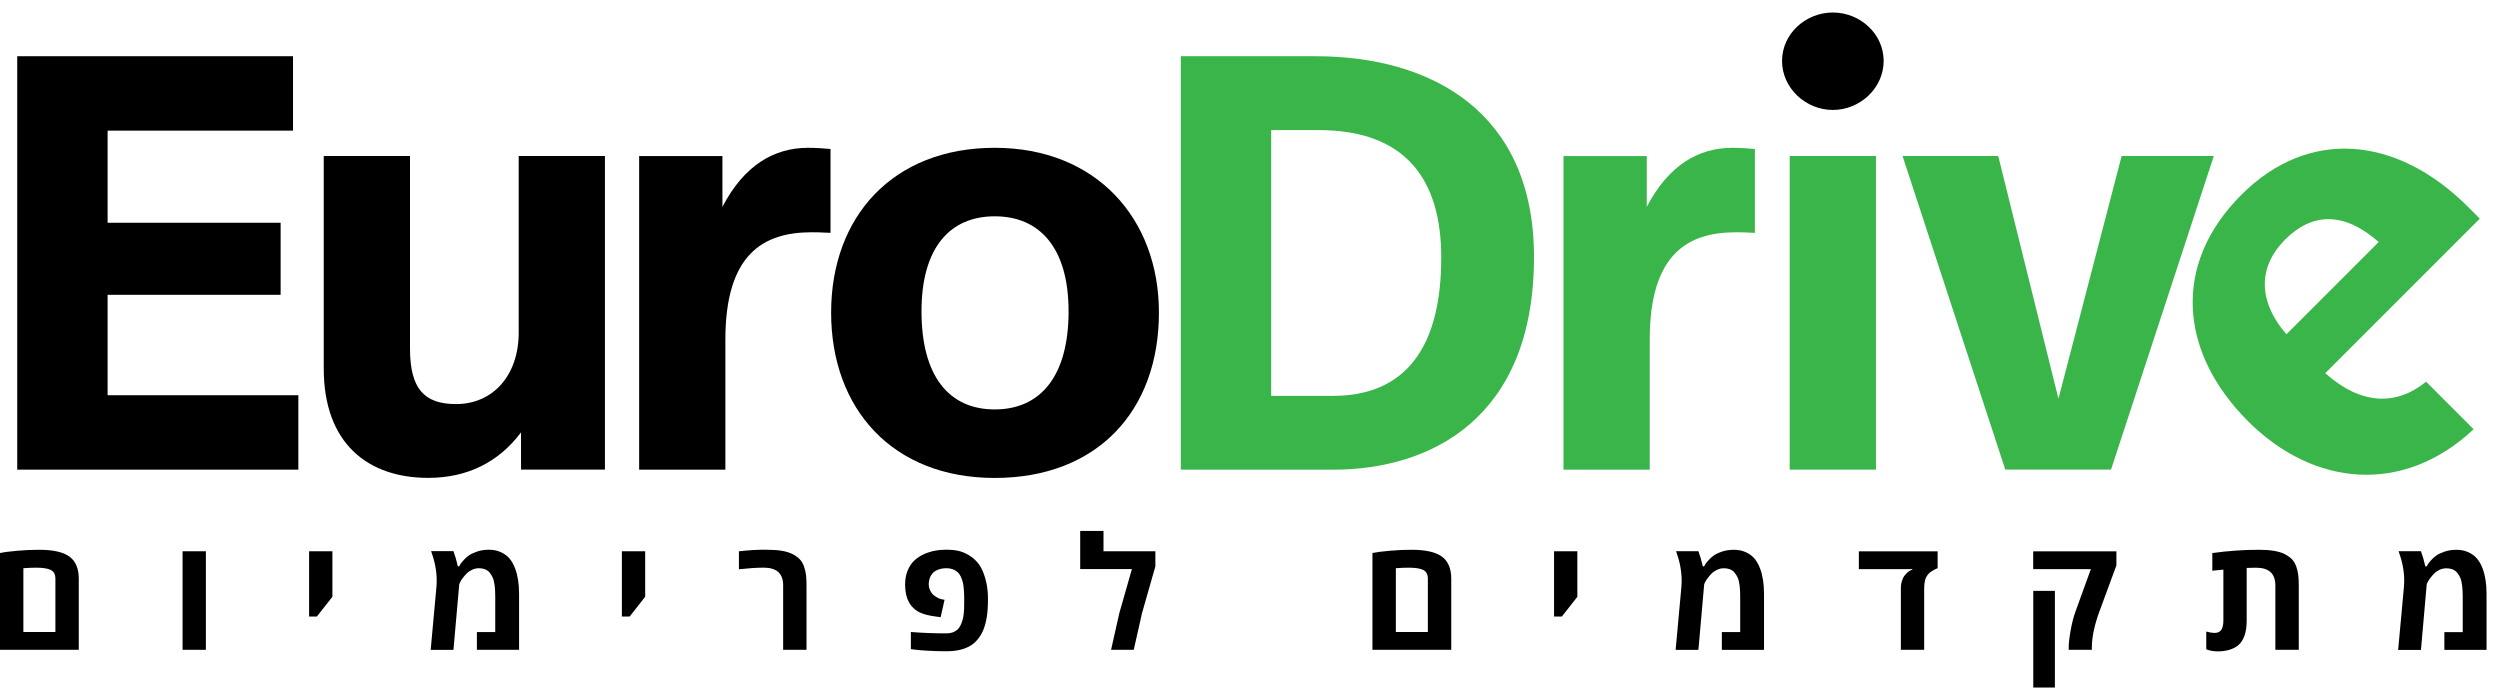 <svg width="100" height="28" viewBox="0 0 100 28" fill="none" xmlns="http://www.w3.org/2000/svg">
<path d="M61.36 10.281C61.36 16.779 57.178 18.787 53.327 18.787H47.232V2.249H52.619C57.25 2.249 61.36 4.469 61.36 10.281ZM50.847 5.202V15.834H53.327C55.407 15.834 57.65 14.818 57.65 10.306C57.65 7.235 56.28 5.203 52.736 5.203H50.847V5.202Z" fill="#39B54A"/>
<path d="M11.721 5.225H4.304V8.91H11.225V11.792H4.304V15.809H11.934V18.786H0.689V2.249H11.721V5.225Z" fill="black"/>
<path d="M24.196 18.785H20.841V17.296C19.919 18.524 18.644 19.115 17.131 19.115C14.722 19.115 12.95 17.745 12.95 14.744V6.24H16.4V13.942C16.4 15.549 16.967 16.163 18.243 16.163C19.707 16.163 20.748 15.029 20.748 13.304V6.24H24.197V18.785H24.196Z" fill="black"/>
<path d="M33.221 5.959V9.314C32.796 9.291 32.63 9.291 32.465 9.291C30.528 9.291 29.015 10.165 29.015 13.591V18.788H25.566V6.242H28.897V8.274C29.77 6.597 30.976 5.912 32.322 5.912C32.629 5.912 32.936 5.935 33.22 5.959" fill="black"/>
<path d="M46.357 12.503C46.357 16.449 43.877 19.118 39.788 19.118C35.7 19.118 33.245 16.353 33.245 12.503C33.245 8.653 35.725 5.912 39.788 5.912C43.852 5.912 46.357 8.747 46.357 12.503ZM36.86 12.455C36.86 15.03 37.947 16.377 39.79 16.377C41.633 16.377 42.743 15.03 42.743 12.455C42.743 9.881 41.562 8.652 39.79 8.652C38.018 8.652 36.86 9.881 36.86 12.455Z" fill="black"/>
<path d="M70.195 5.959V9.314C69.77 9.291 69.604 9.291 69.439 9.291C67.501 9.291 65.989 10.165 65.989 13.591V18.788H62.54V6.242H65.871V8.274C66.744 6.597 67.95 5.912 69.297 5.912C69.604 5.912 69.911 5.935 70.195 5.959Z" fill="#39B54A"/>
<path d="M75.346 2.437C75.346 3.524 74.401 4.398 73.314 4.398C72.227 4.398 71.282 3.524 71.282 2.437C71.282 1.35 72.227 0.5 73.314 0.5C74.401 0.5 75.346 1.35 75.346 2.437Z" fill="black"/>
<path d="M75.038 6.24H71.588V18.785H75.038V6.24Z" fill="#39B54A"/>
<path d="M84.441 18.785H80.212L76.102 6.24H79.929L82.338 15.951L84.866 6.24H88.552L84.441 18.785Z" fill="#39B54A"/>
<path d="M97.044 15.268C95.841 16.245 94.433 16.197 93.009 14.927L99.191 8.746L98.724 8.278C95.867 5.422 92.342 5.104 89.653 7.794C86.847 10.6 87.197 14.126 89.92 16.848C92.548 19.476 96.133 19.806 98.945 17.17L97.044 15.268ZM91.406 9.581C92.476 8.511 93.746 8.445 95.148 9.681L91.456 13.373C90.253 11.969 90.371 10.617 91.406 9.581Z" fill="#39B54A"/>
<path d="M0 25.992V22.121C0.149 22.088 0.376 22.058 0.683 22.031C0.989 22.003 1.282 21.991 1.559 21.991C2.125 21.991 2.532 22.082 2.78 22.265C3.027 22.448 3.151 22.743 3.151 23.148V25.993H0V25.992ZM2.216 25.28V23.147C2.216 22.962 2.144 22.841 1.999 22.784C1.873 22.733 1.687 22.707 1.44 22.707C1.299 22.707 1.131 22.714 0.935 22.728V25.279H2.216V25.28ZM8.235 25.992H7.303V22.05H8.235V25.992ZM12.364 24.66V22.05H13.296V23.871L12.676 24.66H12.364ZM17.456 23.489C17.465 23.395 17.468 23.302 17.468 23.21C17.468 22.846 17.393 22.458 17.246 22.046H18.138C18.168 22.126 18.198 22.219 18.23 22.325L18.313 22.652H18.371C18.379 22.634 18.391 22.61 18.407 22.58C18.423 22.551 18.464 22.497 18.531 22.422C18.597 22.345 18.67 22.278 18.752 22.22C18.834 22.162 18.945 22.109 19.086 22.061C19.228 22.014 19.387 21.989 19.563 21.989C19.739 21.989 19.899 22.023 20.044 22.091C20.188 22.158 20.305 22.247 20.393 22.356C20.482 22.466 20.555 22.6 20.612 22.757C20.713 23.032 20.763 23.367 20.763 23.762V25.993H19.076V25.282H19.81V23.87C19.81 23.507 19.776 23.251 19.708 23.103C19.678 23.035 19.64 22.973 19.592 22.913C19.499 22.791 19.35 22.73 19.146 22.73C19.052 22.73 18.96 22.752 18.872 22.796C18.783 22.84 18.71 22.893 18.651 22.956C18.531 23.084 18.447 23.199 18.4 23.299L18.37 23.366L18.138 25.995H17.227L17.456 23.492V23.489ZM24.875 24.66V22.05H25.807V23.871L25.187 24.66H24.875ZM29.557 22.052C29.938 22.009 30.276 21.988 30.571 21.988C30.866 21.988 31.097 22.002 31.269 22.031C31.44 22.06 31.583 22.104 31.7 22.163C31.816 22.222 31.911 22.29 31.985 22.366C32.06 22.442 32.117 22.537 32.158 22.651C32.198 22.765 32.226 22.881 32.24 22.998C32.254 23.116 32.261 23.255 32.261 23.415V25.991H31.326V23.412C31.326 22.941 31.067 22.706 30.55 22.706C30.289 22.706 29.958 22.727 29.557 22.77V22.052ZM36.823 24.513C36.41 24.323 36.204 23.948 36.204 23.385C36.204 23.175 36.237 22.988 36.306 22.822C36.375 22.657 36.464 22.524 36.572 22.422C36.681 22.32 36.808 22.235 36.955 22.168C37.219 22.047 37.522 21.987 37.863 21.987C38.028 21.987 38.182 22.002 38.325 22.032C38.468 22.063 38.616 22.123 38.767 22.214C38.917 22.305 39.046 22.423 39.154 22.567C39.261 22.712 39.348 22.907 39.417 23.155C39.486 23.402 39.519 23.667 39.519 23.949C39.519 24.231 39.504 24.468 39.474 24.662C39.444 24.856 39.4 25.023 39.347 25.162C39.293 25.3 39.224 25.423 39.144 25.529C39.063 25.635 38.976 25.72 38.884 25.785C38.792 25.85 38.69 25.902 38.576 25.943C38.374 26.014 38.139 26.05 37.871 26.05C37.603 26.05 37.35 26.044 37.112 26.029C36.875 26.015 36.702 26 36.594 25.986L36.435 25.965V25.28C36.904 25.317 37.38 25.335 37.863 25.335C38.04 25.335 38.185 25.284 38.3 25.183C38.385 25.106 38.453 24.974 38.505 24.789C38.539 24.663 38.558 24.528 38.563 24.386C38.566 24.244 38.569 24.12 38.569 24.016C38.569 23.913 38.569 23.825 38.565 23.755C38.563 23.686 38.557 23.601 38.547 23.502C38.536 23.402 38.522 23.321 38.503 23.256C38.485 23.19 38.459 23.122 38.424 23.049C38.389 22.977 38.347 22.92 38.298 22.879C38.182 22.779 38.036 22.729 37.861 22.729C37.733 22.729 37.621 22.748 37.527 22.786C37.433 22.823 37.362 22.868 37.316 22.916C37.271 22.964 37.233 23.021 37.204 23.087C37.168 23.179 37.15 23.271 37.15 23.363C37.15 23.455 37.169 23.542 37.209 23.624C37.249 23.705 37.298 23.768 37.357 23.814C37.469 23.899 37.571 23.951 37.666 23.97L37.782 23.991L37.626 24.687L37.464 24.666C37.181 24.63 36.967 24.578 36.822 24.51L36.823 24.513ZM44.14 22.05H46.215V22.654L45.68 24.528L45.35 25.991H44.443L44.772 24.528L45.277 22.762H43.208V21.237H44.14V22.05ZM54.898 25.992V22.121C55.048 22.088 55.275 22.058 55.581 22.031C55.888 22.003 56.18 21.991 56.457 21.991C57.023 21.991 57.43 22.082 57.678 22.265C57.925 22.448 58.05 22.743 58.05 23.148V25.993H54.9L54.898 25.992ZM57.114 25.28V23.147C57.114 22.962 57.042 22.841 56.898 22.784C56.772 22.733 56.585 22.707 56.338 22.707C56.197 22.707 56.03 22.714 55.834 22.728V25.279H57.114V25.28ZM62.162 24.661V22.051H63.094V23.872L62.474 24.661H62.162ZM67.254 23.49C67.263 23.397 67.266 23.303 67.266 23.211C67.266 22.847 67.192 22.459 67.044 22.047H67.936C67.966 22.127 67.997 22.22 68.028 22.326L68.111 22.653H68.169C68.177 22.635 68.189 22.611 68.205 22.581C68.222 22.552 68.262 22.498 68.329 22.423C68.395 22.346 68.468 22.279 68.55 22.221C68.632 22.163 68.743 22.11 68.884 22.063C69.026 22.015 69.185 21.991 69.361 21.991C69.537 21.991 69.698 22.024 69.842 22.092C69.986 22.159 70.103 22.248 70.192 22.357C70.28 22.467 70.353 22.601 70.41 22.758C70.511 23.033 70.561 23.369 70.561 23.764V25.995H68.874V25.283H69.608V23.871C69.608 23.509 69.574 23.252 69.507 23.104C69.476 23.037 69.438 22.974 69.39 22.914C69.297 22.792 69.148 22.731 68.944 22.731C68.851 22.731 68.758 22.753 68.67 22.797C68.582 22.841 68.508 22.895 68.449 22.957C68.329 23.086 68.245 23.2 68.198 23.3L68.168 23.367L67.936 25.996H67.025L67.254 23.493V23.49ZM77.505 22.051V22.727C77.42 22.759 77.331 22.807 77.236 22.87C77.135 22.946 77.064 23.035 77.025 23.139C76.987 23.243 76.967 23.379 76.967 23.546V25.993H76.035V23.525C76.035 23.413 76.052 23.31 76.083 23.22C76.114 23.128 76.153 23.056 76.197 23.005C76.289 22.899 76.372 22.832 76.448 22.804L76.496 22.785V22.764H74.354V22.052H77.504L77.505 22.051ZM83.992 24.414C83.78 24.988 83.674 25.48 83.674 25.89V25.993H82.748V25.89C82.748 25.724 82.775 25.497 82.827 25.207C82.879 24.917 82.945 24.664 83.023 24.451L83.635 22.764H81.328V22.052H84.656V22.615L83.993 24.415L83.992 24.414ZM82.196 27.5H81.331V23.634H82.196V27.5ZM89.515 25.822C89.428 25.893 89.314 25.95 89.175 25.992C89.035 26.034 88.88 26.055 88.709 26.055C88.538 26.055 88.385 26.027 88.251 25.972V25.263C88.388 25.299 88.495 25.318 88.572 25.318C88.649 25.318 88.713 25.304 88.763 25.275C88.813 25.247 88.85 25.206 88.875 25.156C88.915 25.064 88.935 24.954 88.935 24.826V22.785L88.493 22.828V22.122C89.118 22.035 89.74 21.991 90.36 21.991C90.818 21.991 91.162 22.049 91.39 22.165C91.506 22.225 91.601 22.292 91.675 22.368C91.75 22.445 91.807 22.539 91.848 22.653C91.888 22.767 91.916 22.883 91.93 23C91.944 23.118 91.951 23.257 91.951 23.418V25.993H91.014V23.414C91.014 22.943 90.756 22.708 90.24 22.708C90.126 22.708 90.001 22.712 89.867 22.717V24.826C89.867 25.299 89.75 25.631 89.515 25.822ZM96.156 23.491C96.164 23.398 96.168 23.305 96.168 23.212C96.168 22.848 96.093 22.46 95.945 22.049H96.838C96.868 22.128 96.898 22.221 96.93 22.327L97.012 22.654H97.07C97.079 22.636 97.09 22.613 97.107 22.582C97.123 22.553 97.164 22.5 97.23 22.424C97.296 22.347 97.37 22.28 97.451 22.222C97.533 22.164 97.645 22.112 97.786 22.064C97.928 22.016 98.086 21.992 98.262 21.992C98.438 21.992 98.599 22.025 98.743 22.093C98.888 22.16 99.004 22.249 99.093 22.359C99.181 22.468 99.255 22.602 99.312 22.759C99.412 23.034 99.462 23.37 99.462 23.765V25.996H97.775V25.284H98.509V23.872C98.509 23.51 98.475 23.253 98.408 23.105C98.378 23.038 98.339 22.975 98.291 22.916C98.198 22.793 98.049 22.733 97.845 22.733C97.752 22.733 97.66 22.755 97.571 22.798C97.483 22.842 97.409 22.896 97.35 22.959C97.23 23.087 97.146 23.201 97.1 23.301L97.069 23.369L96.838 25.997H95.926L96.156 23.494V23.491Z" fill="black"/>
</svg>
